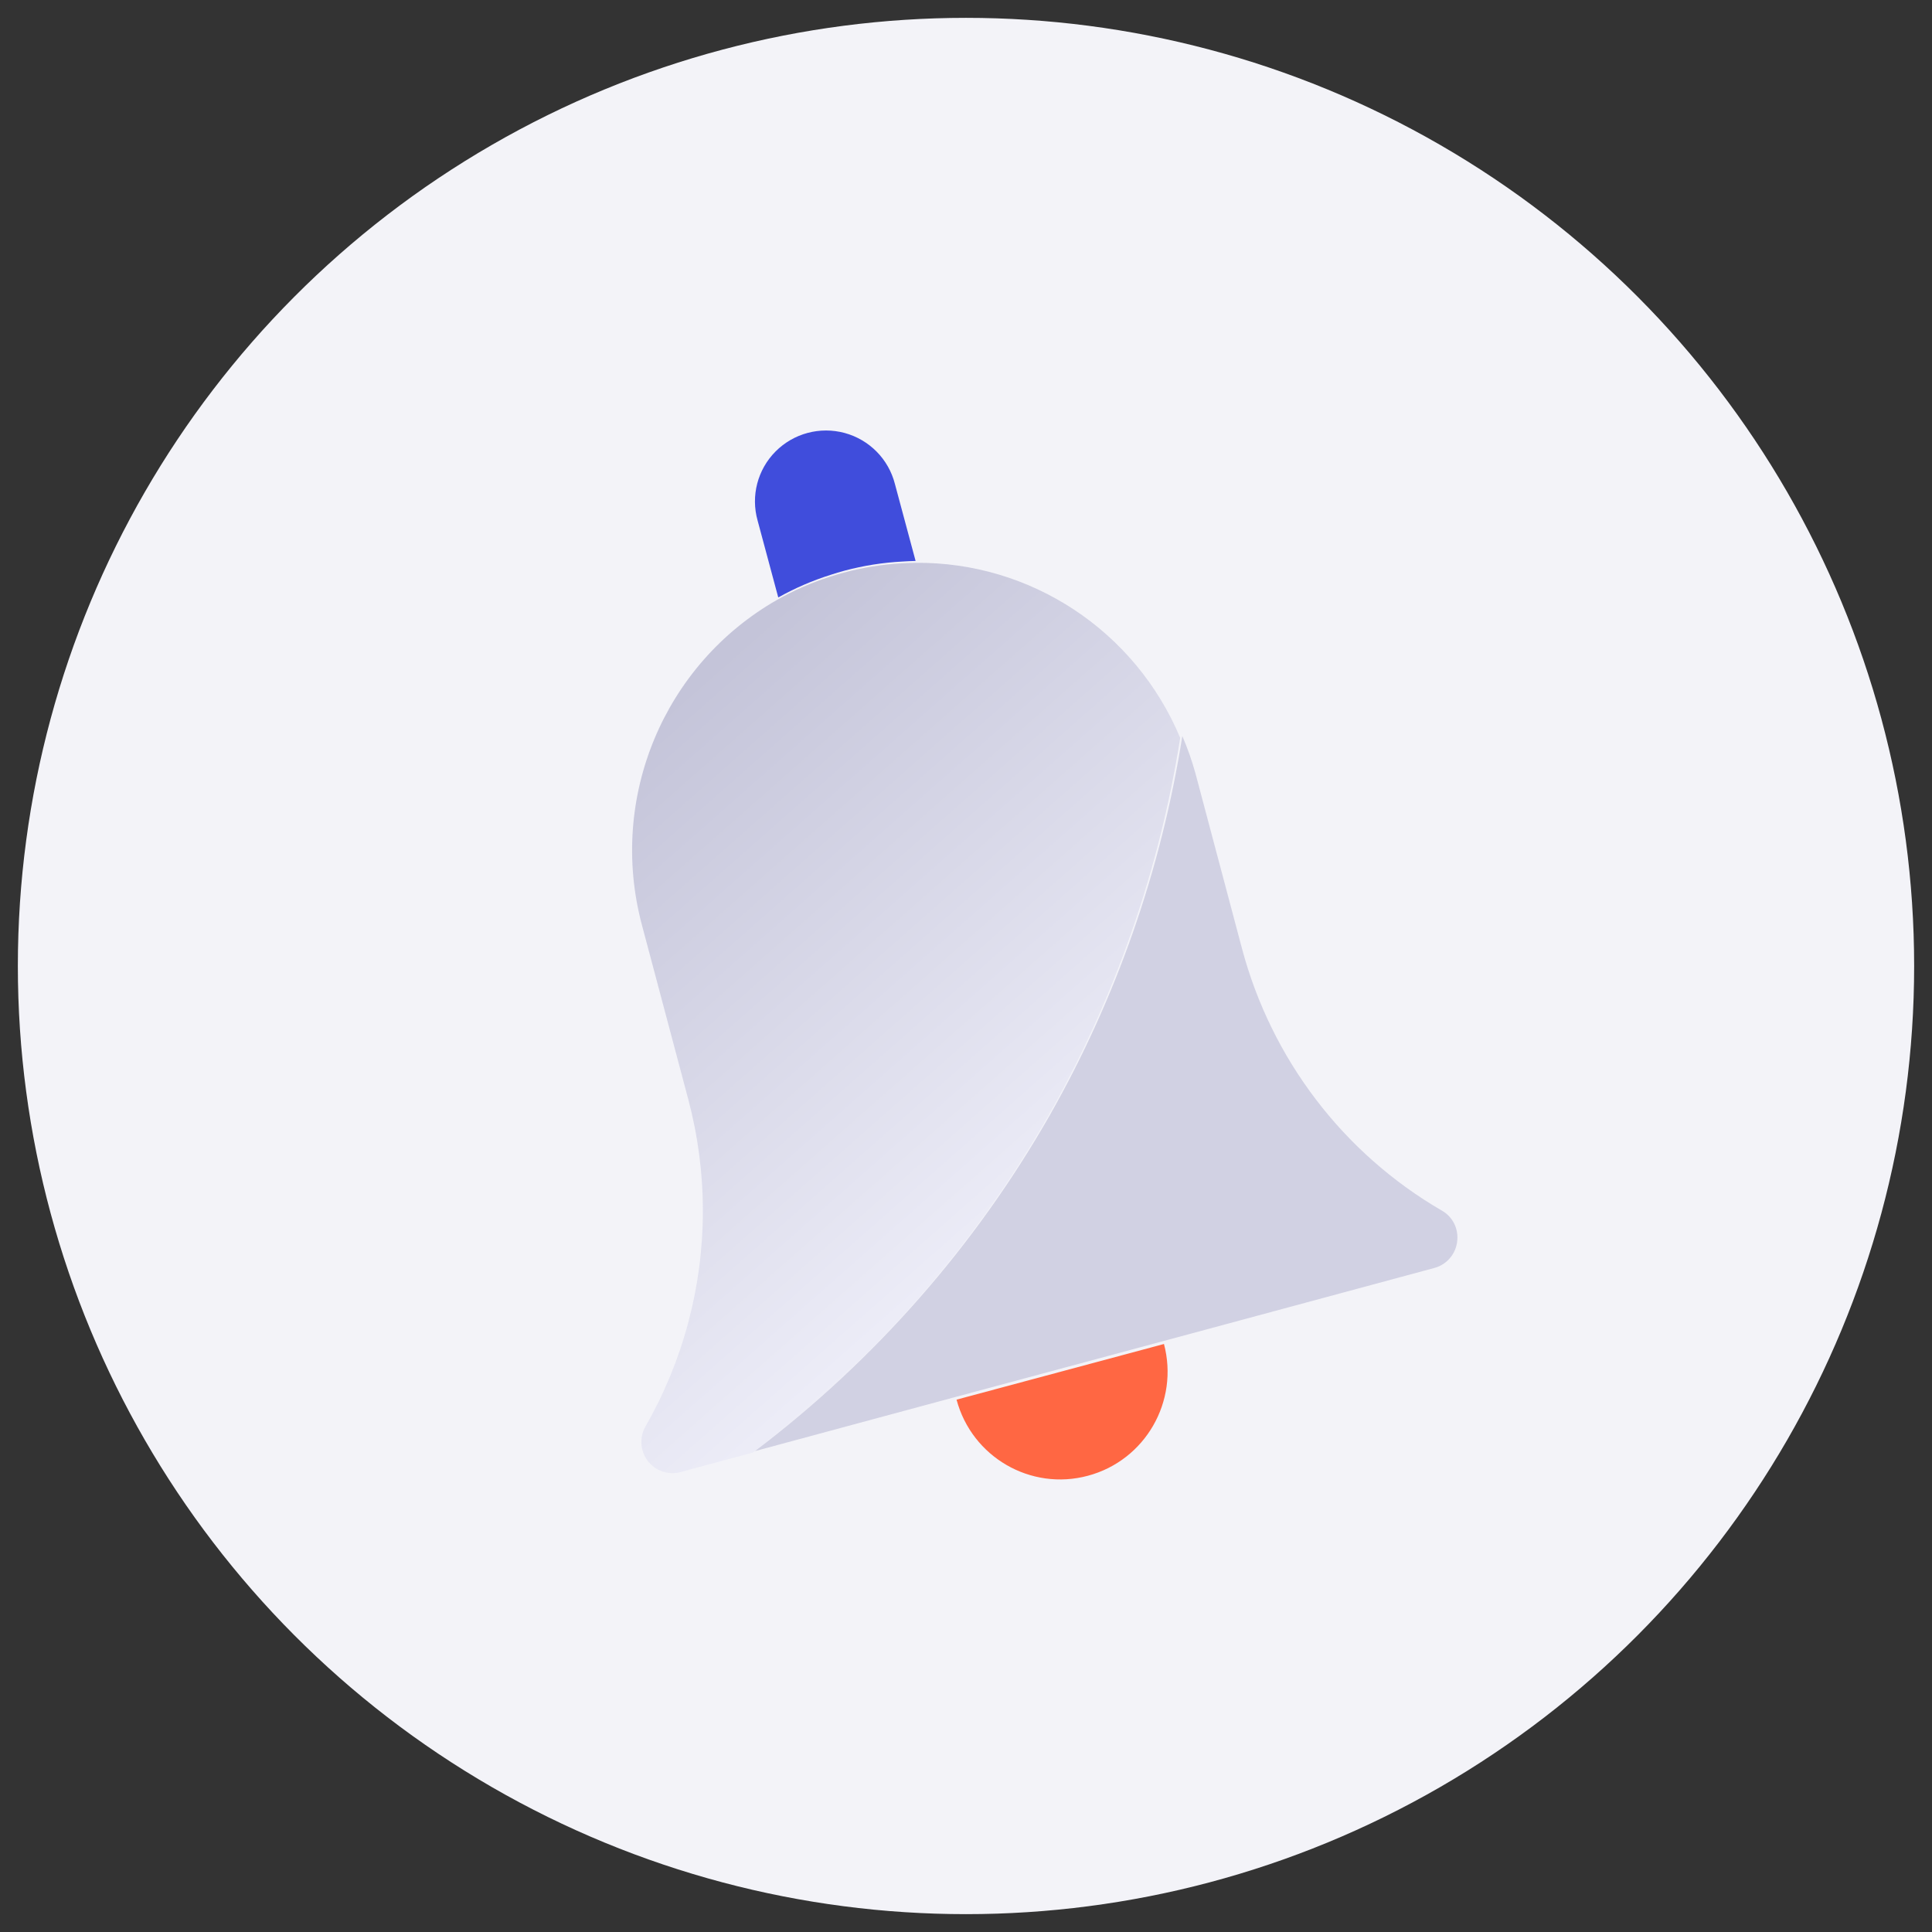 <?xml version="1.0" encoding="UTF-8"?>
<svg width="92px" height="92px" viewBox="0 0 92 92" version="1.1" xmlns="http://www.w3.org/2000/svg" xmlns:xlink="http://www.w3.org/1999/xlink">
    <rect x="0" y="0" width="92" height="92" fill="#333333" stroke="none"/>
    <!-- Generator: sketchtool 54.1 (76490) - https://sketchapp.com -->
    <title>E96C6C24-2197-4700-B388-40188D1327E5</title>
    <desc>Created with sketchtool.</desc>
    <defs>
        <linearGradient x1="72.643%" y1="79.071%" x2="31.875%" y2="4.331%" id="linearGradient-1">
            <stop stop-color="#F0F0FA" offset="0%"></stop>
            <stop stop-color="#C4C4D9" offset="100%"></stop>
        </linearGradient>
    </defs>
    <g id="UI-UX-Screens" stroke="none" stroke-width="1" fill="none" fill-rule="evenodd">
        <g id="#2---Dashboard" transform="translate(-1172, -365)">
            <g id="Group-5" transform="translate(1035, 258)">
                <g id="Group" transform="translate(98, 102)">
                    <g id="illustrations" transform="translate(34, 0)">
                        <circle id="Oval" fill="#F3F3F8" cx="51" cy="51" r="45.15"></circle>
                        <g id="1246473" transform="translate(35.1, 25.5)" fill-rule="nonzero">
                            <path d="M9.6,7.05 C9.821,6.968 10.041,6.887 10.267,6.818 C11.177,6.534 12.11,6.361 13.05,6.3 C12.111,6.358 11.179,6.53 10.271,6.814 C10.044,6.885 9.822,6.967 9.6,7.05 Z" id="Path" fill="#9BC9FF"></path>
                            <path d="M9.456,6.872 C9.675,6.801 9.895,6.732 10.12,6.673 C11.02,6.434 11.942,6.288 12.872,6.24 C13.082,6.227 13.291,6.215 13.5,6.212 L12.513,2.539 C12.211,1.362 11.298,0.438 10.123,0.118 C8.947,-0.2 7.69,0.135 6.832,0.998 C5.974,1.86 5.647,3.116 5.976,4.286 L6.96,7.95 C7.753,7.506 8.589,7.145 9.456,6.872 Z" id="Path" fill="#404DDC"></path>
                            <path d="M13.8,6.205 C13.55,6.205 13.301,6.227 13.05,6.245 C13.301,6.224 13.551,6.207 13.8,6.205 Z" id="Path" fill="#9BC9FF"></path>
                            <path d="M9.6,7.05 C8.714,7.316 7.86,7.668 7.05,8.1 C7.86,7.669 8.715,7.317 9.6,7.05 Z" id="Path" fill="#9BC9FF"></path>
                            <path d="M21.708,49.773 C24.433,49.043 26.052,46.235 25.327,43.5 L15.45,46.15 C16.181,48.885 18.983,50.508 21.708,49.773 Z" id="Path" fill="#FF6743"></path>
                            <path d="M19.798,32.672 C22.965,27.093 25.101,20.983 26.1,14.637 C23.965,9.535 18.975,6.241 13.474,6.301 C13.265,6.301 13.054,6.315 12.844,6.326 C11.908,6.378 10.98,6.526 10.075,6.769 C9.85,6.827 9.631,6.897 9.412,6.967 C8.541,7.246 7.702,7.613 6.905,8.064 C1.51,11.142 -1.138,17.499 0.463,23.529 L2.673,31.842 C3.135,33.578 3.37,35.366 3.37,37.163 C3.37,40.763 2.429,44.3 0.641,47.419 C0.342,47.938 0.383,48.589 0.745,49.067 C1.109,49.544 1.722,49.754 2.299,49.6 L5.758,48.666 C11.465,44.345 16.241,38.904 19.798,32.672 L19.798,32.672 Z" id="Path" fill="url(#linearGradient-1)"></path>
                            <path d="M38.56,37.148 C33.871,34.427 30.449,29.941 29.045,24.678 L26.835,16.359 C26.666,15.742 26.454,15.137 26.201,14.55 C25.201,20.899 23.065,27.014 19.896,32.595 C16.338,38.831 11.559,44.276 5.85,48.6 L15.364,46.032 L25.228,43.379 L38.203,39.879 C38.857,39.704 39.309,39.104 39.3,38.424 C39.302,37.895 39.019,37.407 38.56,37.148 Z" id="Path" fill="#D1D1E3"></path>
                        </g>
                    </g>
                </g>
            </g>
        </g>
    </g>
</svg>